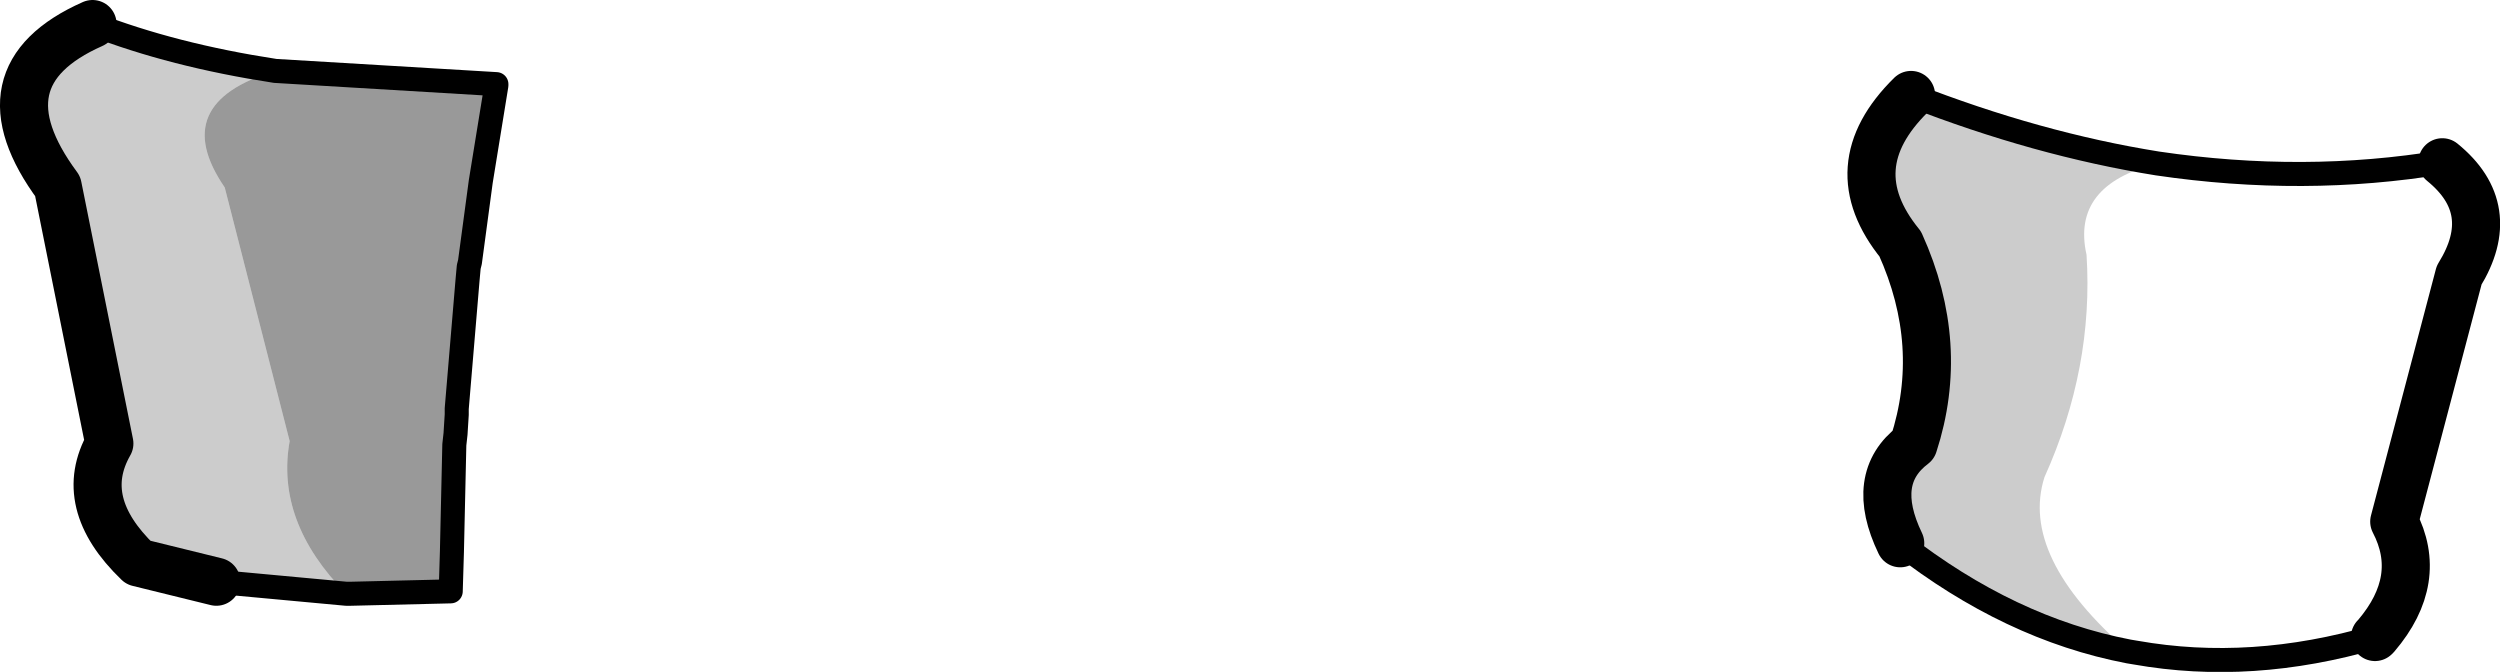 <?xml version="1.0" encoding="UTF-8" standalone="no"?>
<svg xmlns:xlink="http://www.w3.org/1999/xlink" height="27.95px" width="104.0px" xmlns="http://www.w3.org/2000/svg">
  <g transform="matrix(1.0, 0.0, 0.0, 1.0, 54.0, 33.05)">
    <path d="M-44.65 -25.25 Q-47.05 -28.75 -42.55 -30.1 L-33.35 -29.55 -33.35 -29.5 -34.0 -25.5 -34.45 -22.15 -34.5 -21.95 -34.55 -21.4 -35.0 -16.05 -35.0 -15.8 -35.0 -15.75 -35.05 -15.0 -35.1 -14.55 -35.2 -10.1 -35.2 -8.45 -35.25 -8.45 -39.4 -8.35 -39.6 -8.35 Q-42.55 -11.35 -41.95 -14.7 L-44.65 -25.25" fill="#000000" fill-opacity="0.4" fill-rule="evenodd" stroke="none"/>
    <path d="M35.75 -26.25 Q32.15 -25.35 32.8 -22.45 33.1 -17.75 31.05 -13.2 30.0 -9.9 34.55 -5.95 29.6 -6.9 25.05 -10.45 23.75 -13.15 25.6 -14.55 26.95 -18.7 25.05 -22.9 22.45 -26.1 25.5 -29.1 30.75 -27.05 35.75 -26.25 M-51.6 -25.3 Q-55.0 -29.9 -50.15 -32.05 -46.8 -30.75 -42.55 -30.1 -47.05 -28.75 -44.65 -25.25 L-41.95 -14.7 Q-42.55 -11.35 -39.6 -8.35 L-45.0 -8.85 -48.25 -9.65 Q-50.85 -12.15 -49.45 -14.6 L-51.6 -25.3" fill="#000000" fill-opacity="0.2" fill-rule="evenodd" stroke="none"/>
    <path d="M25.5 -29.1 Q30.75 -27.05 35.75 -26.25 41.85 -25.35 47.6 -26.3 M44.8 -6.55 Q39.65 -5.05 34.85 -5.9 L34.55 -5.95 Q29.6 -6.9 25.05 -10.45" fill="none" stroke="#000000" stroke-linecap="round" stroke-linejoin="round" stroke-width="1.0"/>
    <path d="M25.05 -10.45 Q23.75 -13.15 25.6 -14.55 26.95 -18.7 25.05 -22.9 22.45 -26.1 25.5 -29.1 M47.6 -26.3 Q50.0 -24.35 48.3 -21.6 L45.6 -11.35 Q46.85 -8.95 44.85 -6.6 L44.8 -6.55" fill="none" stroke="#000000" stroke-linecap="round" stroke-linejoin="round" stroke-width="2.0"/>
    <path d="M-45.0 -8.85 L-48.25 -9.65 Q-50.85 -12.15 -49.45 -14.6 L-51.6 -25.3 Q-55.0 -29.9 -50.15 -32.05" fill="none" stroke="#000000" stroke-linecap="round" stroke-linejoin="round" stroke-width="2.0"/>
    <path d="M-50.15 -32.05 Q-46.8 -30.75 -42.55 -30.1 L-33.35 -29.55 -33.35 -29.5 -34.0 -25.5 -34.45 -22.15 -34.5 -21.95 -34.55 -21.4 -35.0 -16.05 -35.0 -15.8 -35.05 -15.0 -35.1 -14.55 -35.2 -10.1 -35.25 -8.45 -39.4 -8.35 -39.6 -8.35 -45.0 -8.85" fill="none" stroke="#000000" stroke-linecap="round" stroke-linejoin="round" stroke-width="1.0"/>
  </g>
</svg>
